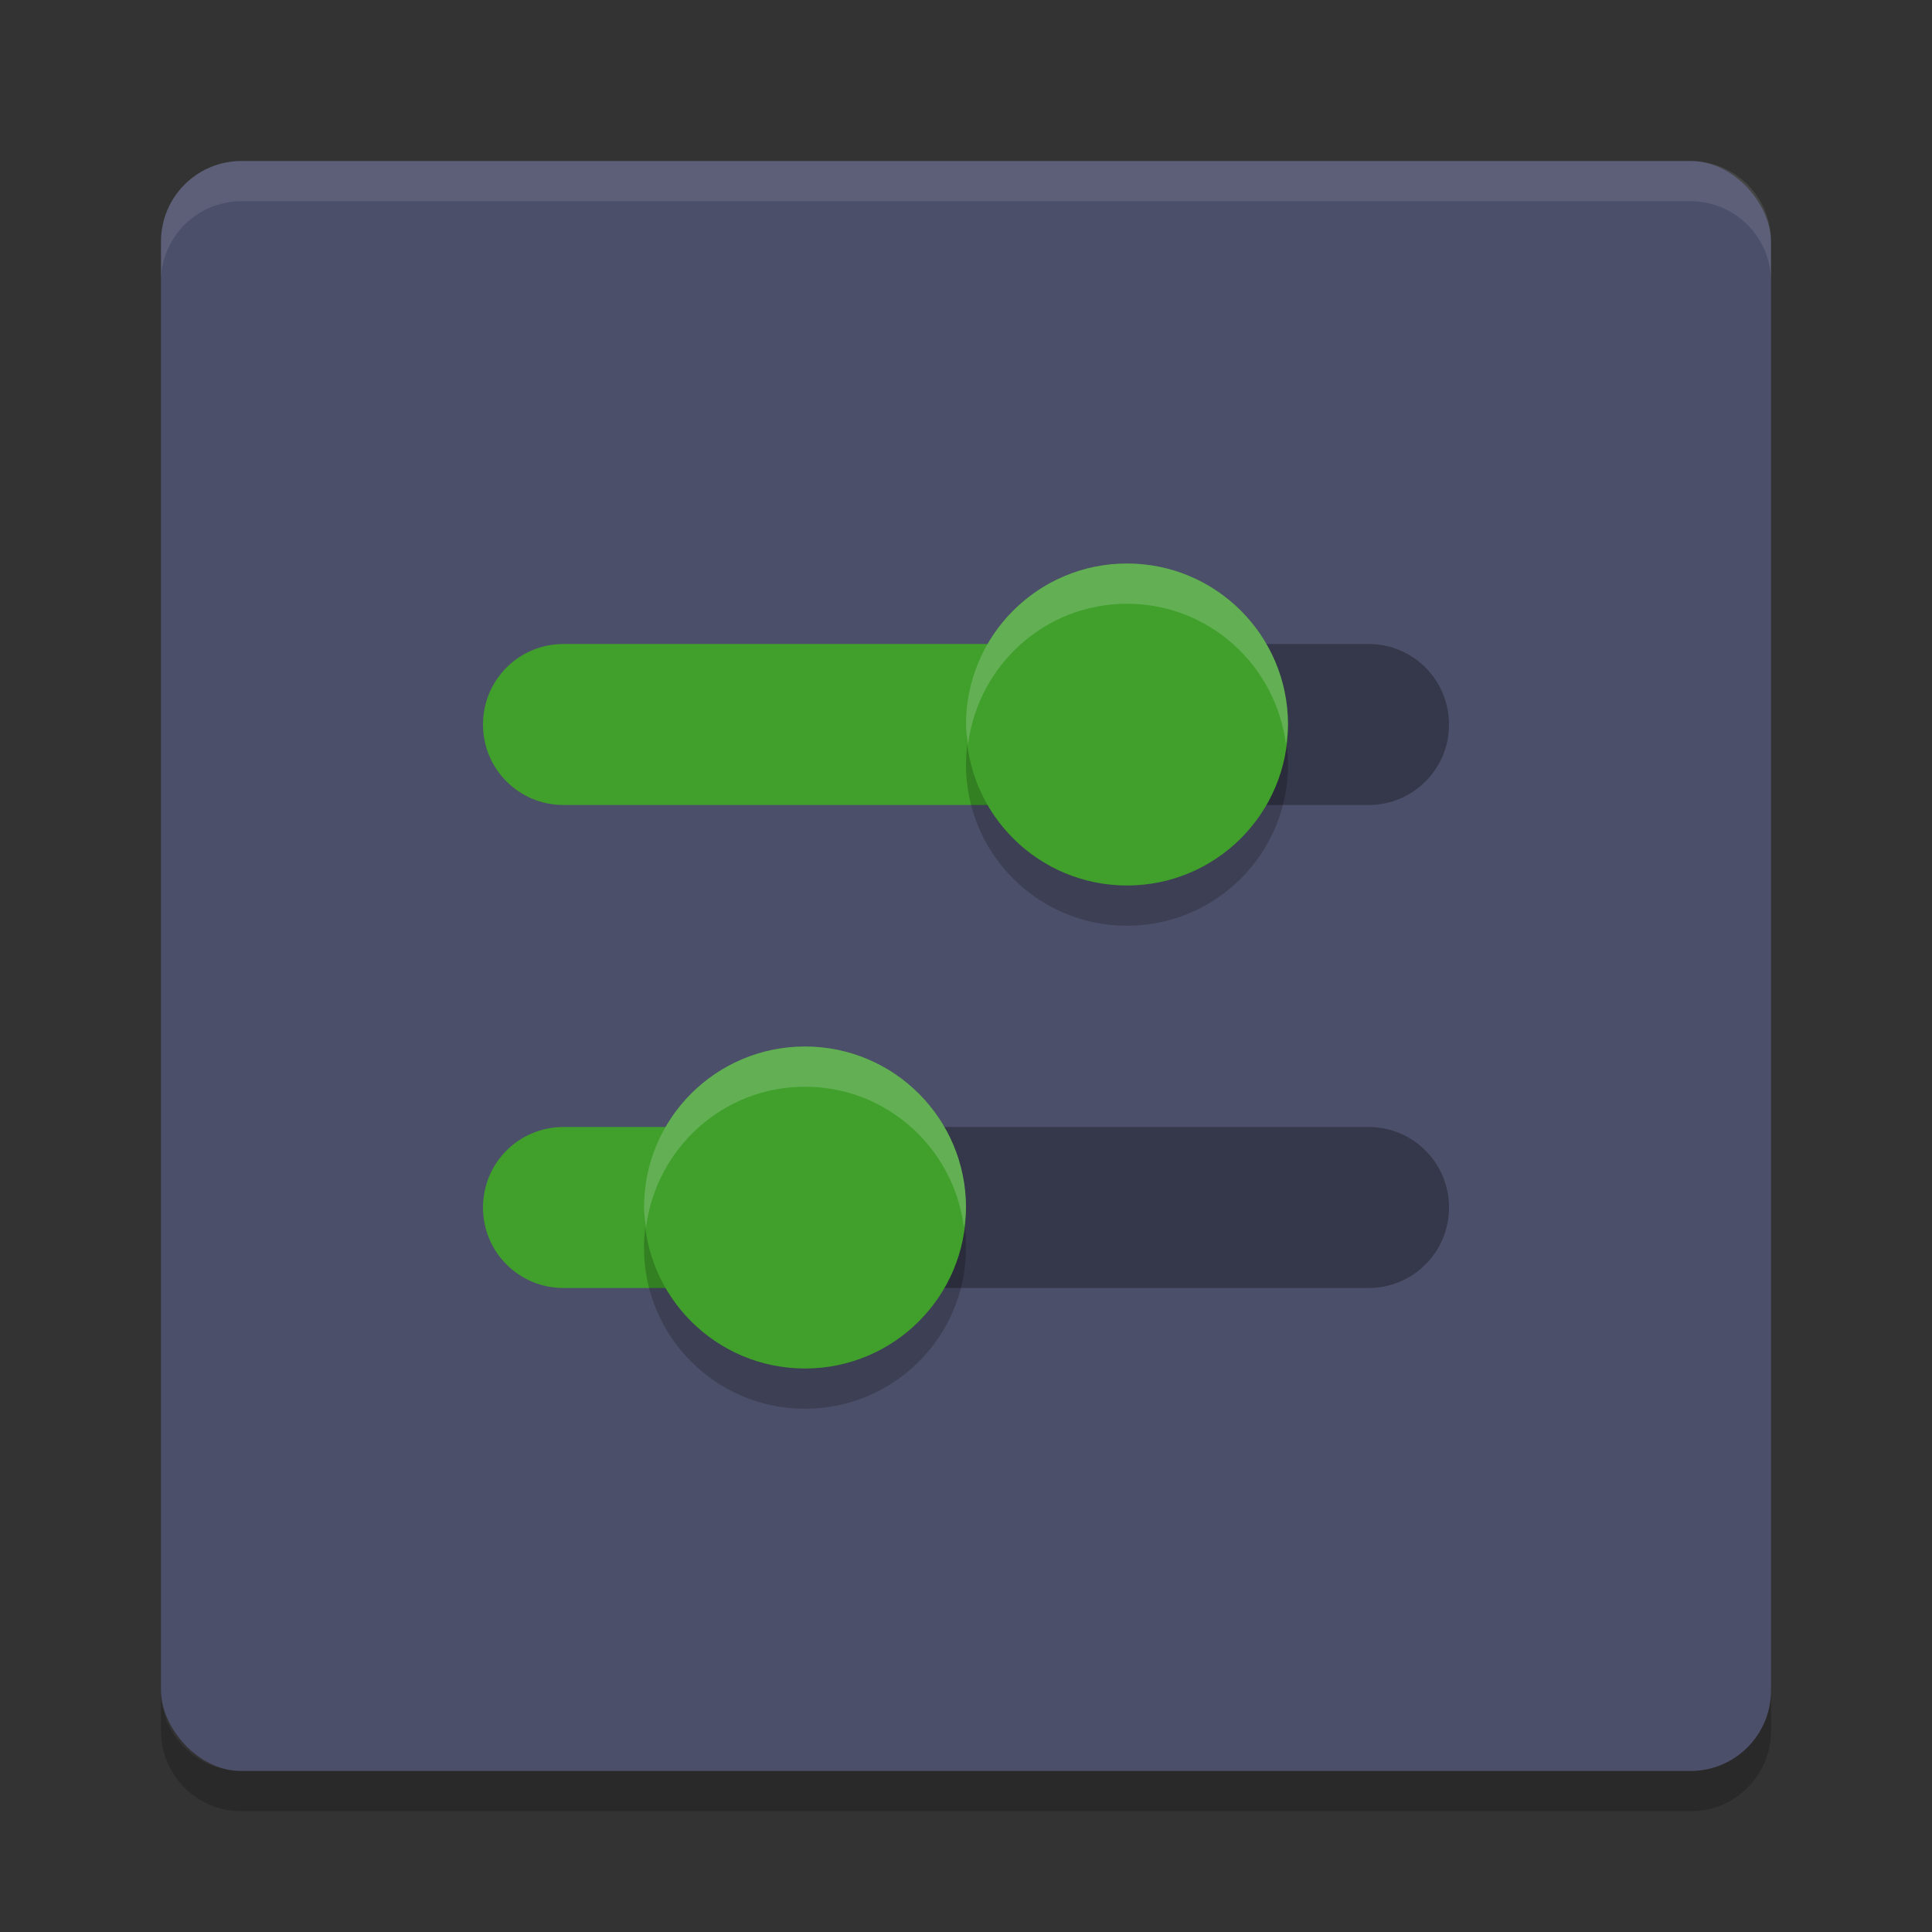 <svg xmlns="http://www.w3.org/2000/svg" width="24" height="24" version="1">
 <rect width="100%" height="100%" fill="#333333" stroke="none"/>
 <rect style="fill:#4c4f69" width="20" height="20" x="2" y="2" rx="1" ry="1"/>
 <path style="opacity:0.1;fill:#eff1f5" d="M 3,2 C 2.446,2 2,2.446 2,3 v 0.5 c 0,-0.554 0.446,-1 1,-1 h 18 c 0.554,0 1,0.446 1,1 V 3 C 22,2.446 21.554,2 21,2 Z"/>
 <path style="opacity:0.2" d="m 3,22.5 c -0.554,0 -1,-0.446 -1,-1 V 21 c 0,0.554 0.446,1 1,1 h 18 c 0.554,0 1,-0.446 1,-1 v 0.5 c 0,0.554 -0.446,1 -1,1 z"/>
 <path style="fill:#40a02b" d="M 7,8 C 6.446,8 6,8.446 6,9 c 0,0.554 0.446,1 1,1 h 6 V 8 Z"/>
 <path style="opacity:0.3" d="m 11,16 h 6 c 0.554,0 1,-0.446 1,-1 0,-0.554 -0.446,-1 -1,-1 h -6 z"/>
 <path style="opacity:0.3" d="m 13,10 h 4 c 0.554,0 1,-0.446 1,-1 0,-0.554 -0.446,-1 -1,-1 h -4 z"/>
 <path style="opacity:0.2" d="m 16,9.5 c 0,-1.105 -0.895,-2 -2,-2 -1.105,0 -2,0.895 -2,2 0,1.105 0.895,2 2,2 1.105,0 2,-0.895 2,-2 z"/>
 <path style="fill:#40a02b" d="m 7,14 c -0.554,0 -1,0.446 -1,1 0,0.554 0.446,1 1,1 h 4 v -2 z"/>
 <path style="opacity:0.2" d="m 12,15.5 c 0,-1.105 -0.895,-2 -2,-2 -1.105,0 -2,0.895 -2,2 0,1.105 0.895,2 2,2 1.105,0 2,-0.895 2,-2 z"/>
 <path style="fill:#40a02b" d="m 16,9 c 0,-1.105 -0.895,-2 -2,-2 -1.105,0 -2,0.895 -2,2 0,1.105 0.895,2 2,2 1.105,0 2,-0.895 2,-2 z"/>
 <path style="fill:#40a02b" d="m 12,15 c 0,-1.105 -0.895,-2 -2,-2 -1.105,0 -2,0.895 -2,2 0,1.105 0.895,2 2,2 1.105,0 2,-0.895 2,-2 z"/>
 <path style="fill:#eff1f5;opacity:0.2" d="M 14 7 C 12.896 7 12 7.896 12 9 C 12 9.086 12.015 9.167 12.025 9.25 C 12.15 8.265 12.981 7.5 14 7.5 C 15.019 7.5 15.85 8.265 15.975 9.25 C 15.985 9.167 16 9.086 16 9 C 16 7.896 15.104 7 14 7 z"/>
 <path style="opacity:0.2;fill:#eff1f5" d="m 10,13 c -1.105,0 -2,0.895 -2,2 0,0.086 0.015,0.167 0.025,0.25 C 8.15,14.265 8.981,13.5 10,13.5 c 1.019,0 1.85,0.765 1.975,1.75 C 11.985,15.167 12,15.086 12,15 12,13.896 11.104,13 10,13 Z"/>
</svg>
